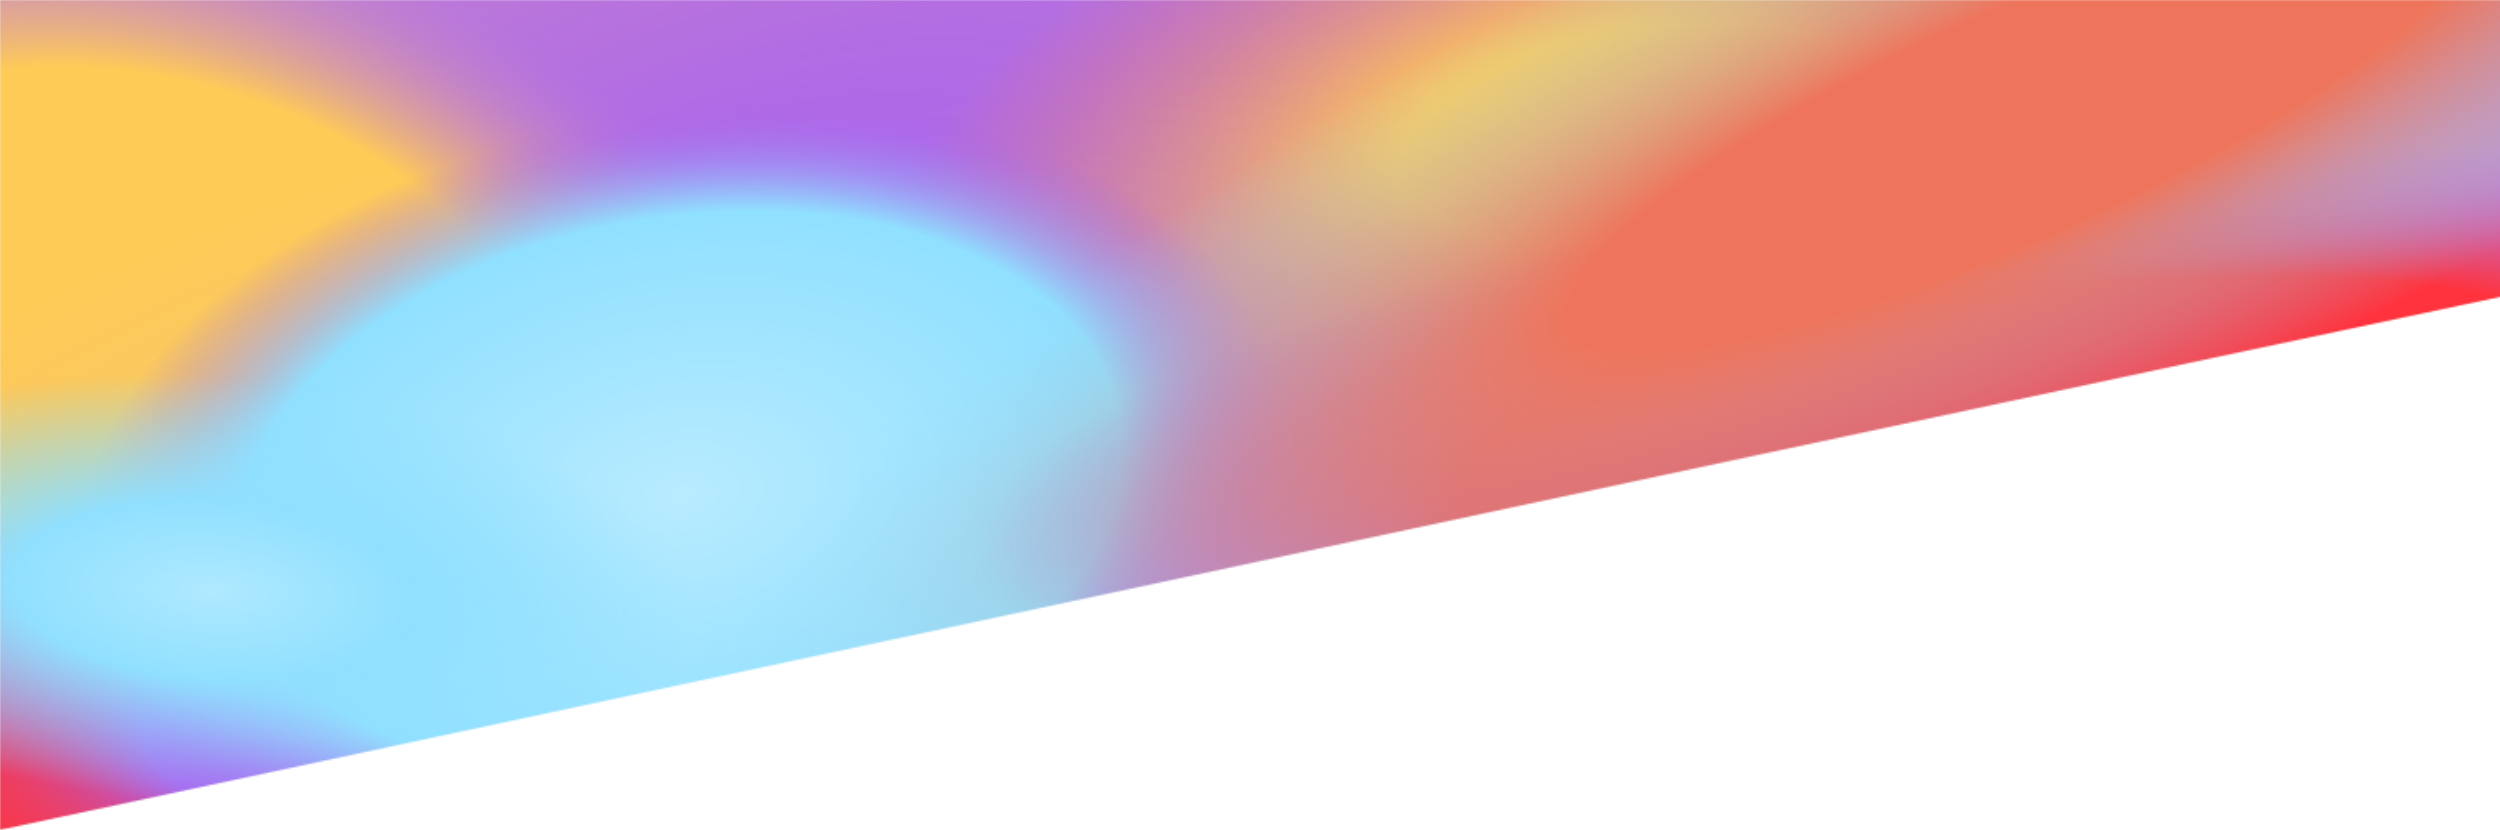 <svg width="1440" height="478" viewBox="0 0 1440 478" fill="none" xmlns="http://www.w3.org/2000/svg">
<g clip-path="url(#clip0)">
<mask id="mask0" mask-type="alpha" maskUnits="userSpaceOnUse" x="0" y="0" width="2133" height="478">
<path d="M1280 205L0 478V0H2133V24L1280 205Z" fill="#C4C4C4"/>
</mask>
<g mask="url(#mask0)">
<g filter="url(#filter0_f)">
<path d="M2073.5 59.5L-16 516V-19H2073.5V59.5Z" fill="url(#paint0_radial)"/>
<path d="M2073.5 59.5L-16 516V-19H2073.5V59.5Z" fill="url(#paint1_angular)"/>
<path d="M2073.5 59.5L-16 516V-19H2073.5V59.5Z" fill="url(#paint2_radial)"/>
<path d="M2073.5 59.5L-16 516V-19H2073.5V59.5Z" fill="url(#paint3_radial)"/>
<path d="M2073.5 59.5L-16 516V-19H2073.5V59.5Z" fill="url(#paint4_radial)"/>
<path d="M2073.5 59.5L-16 516V-19H2073.5V59.5Z" fill="url(#paint5_radial)" fill-opacity="0.1"/>
<path d="M2073.5 59.5L-16 516V-19H2073.5V59.5Z" fill="url(#paint6_radial)"/>
<path d="M2073.5 59.5L-16 516V-19H2073.5V59.5Z" fill="url(#paint7_radial)"/>
<path d="M2073.5 59.5L-16 516V-19H2073.5V59.5Z" fill="url(#paint8_radial)"/>
<path d="M2073.5 59.5L-16 516V-19H2073.5V59.5Z" fill="url(#paint9_radial)"/>
<path d="M2073.5 59.5L-16 516V-19H2073.5V59.5Z" fill="url(#paint10_radial)" style="mix-blend-mode:hard-light"/>
</g>
</g>
</g>
<defs>
<filter id="filter0_f" x="-40" y="-43" width="2137.5" height="583" filterUnits="userSpaceOnUse" color-interpolation-filters="sRGB">
<feFlood flood-opacity="0" result="BackgroundImageFix"/>
<feBlend mode="normal" in="SourceGraphic" in2="BackgroundImageFix" result="shape"/>
<feGaussianBlur stdDeviation="12" result="effect1_foregroundBlur"/>
</filter>
<radialGradient id="paint0_radial" cx="0" cy="0" r="1" gradientUnits="userSpaceOnUse" gradientTransform="translate(430.047 154.483) rotate(70.16) scale(354.583 783.03)">
<stop stop-color="#A960EE"/>
<stop offset="1" stop-color="#C788CB"/>
</radialGradient>
<radialGradient id="paint1_angular" cx="0" cy="0" r="1" gradientUnits="userSpaceOnUse" gradientTransform="translate(445.923 197.015) rotate(-83.062) scale(105.985 225.777)">
<stop offset="0.495" stop-color="#90E0FF"/>
<stop offset="1" stop-color="#A960EE" stop-opacity="0"/>
</radialGradient>
<radialGradient id="paint2_radial" cx="0" cy="0" r="1" gradientUnits="userSpaceOnUse" gradientTransform="translate(95.64 191.418) rotate(108.981) scale(343.244 552.881)">
<stop offset="0.412" stop-color="#FFCB57"/>
<stop offset="0.72" stop-color="#B778E1" stop-opacity="0"/>
</radialGradient>
<radialGradient id="paint3_radial" cx="0" cy="0" r="1" gradientUnits="userSpaceOnUse" gradientTransform="translate(-16 516) rotate(-13.226) scale(572.357 339.043)">
<stop offset="0.192" stop-color="#FF333D"/>
<stop offset="0.545" stop-color="#B778E0" stop-opacity="0"/>
</radialGradient>
<radialGradient id="paint4_radial" cx="0" cy="0" r="1" gradientUnits="userSpaceOnUse" gradientTransform="translate(941.645 76.136) rotate(-10.224) scale(433.761 189.829)">
<stop offset="0.317" stop-color="#FFCB57"/>
<stop offset="1" stop-color="#EE755C" stop-opacity="0"/>
</radialGradient>
<radialGradient id="paint5_radial" cx="0" cy="0" r="1" gradientUnits="userSpaceOnUse" gradientTransform="translate(387.03 287.114) rotate(77.977) scale(223.72 598.265)">
<stop offset="0.507" stop-color="#90E0FF"/>
<stop offset="1" stop-color="#A960EE" stop-opacity="0"/>
</radialGradient>
<radialGradient id="paint6_radial" cx="0" cy="0" r="1" gradientUnits="userSpaceOnUse" gradientTransform="translate(143.843 435.646) rotate(-161.493) scale(240.086 130.408)">
<stop offset="0.26" stop-color="#A960EE"/>
<stop offset="1" stop-color="#FF333D" stop-opacity="0"/>
</radialGradient>
<radialGradient id="paint7_radial" cx="0" cy="0" r="1" gradientUnits="userSpaceOnUse" gradientTransform="translate(393.332 285.307) rotate(80.259) scale(263.523 421.089)">
<stop stop-color="#B8EBFF"/>
<stop offset="0.606" stop-color="#90E0FF"/>
<stop offset="0.832" stop-color="#A960EE" stop-opacity="0"/>
</radialGradient>
<radialGradient id="paint8_radial" cx="0" cy="0" r="1" gradientUnits="userSpaceOnUse" gradientTransform="translate(121.551 340.777) rotate(3.51) scale(279.42 123.37)">
<stop stop-color="#AFE9FF"/>
<stop offset="0.414" stop-color="#90E0FF"/>
<stop offset="1" stop-color="#90E0FF" stop-opacity="0"/>
</radialGradient>
<radialGradient id="paint9_radial" cx="0" cy="0" r="1" gradientUnits="userSpaceOnUse" gradientTransform="translate(1168 248.5) rotate(173.282) scale(735.605 179.465)">
<stop offset="0.448" stop-color="#FF333D"/>
<stop offset="0.832" stop-color="#A960EE" stop-opacity="0"/>
</radialGradient>
<radialGradient id="paint10_radial" cx="0" cy="0" r="1" gradientUnits="userSpaceOnUse" gradientTransform="translate(1173.63 67.182) rotate(65.686) scale(391.79 1750.92)">
<stop offset="0.167" stop-color="#EE755C"/>
<stop offset="0.483" stop-color="#90E0FF" stop-opacity="0"/>
</radialGradient>
<clipPath id="clip0">
<rect width="1440" height="478" fill="white"/>
</clipPath>
</defs>
</svg>
